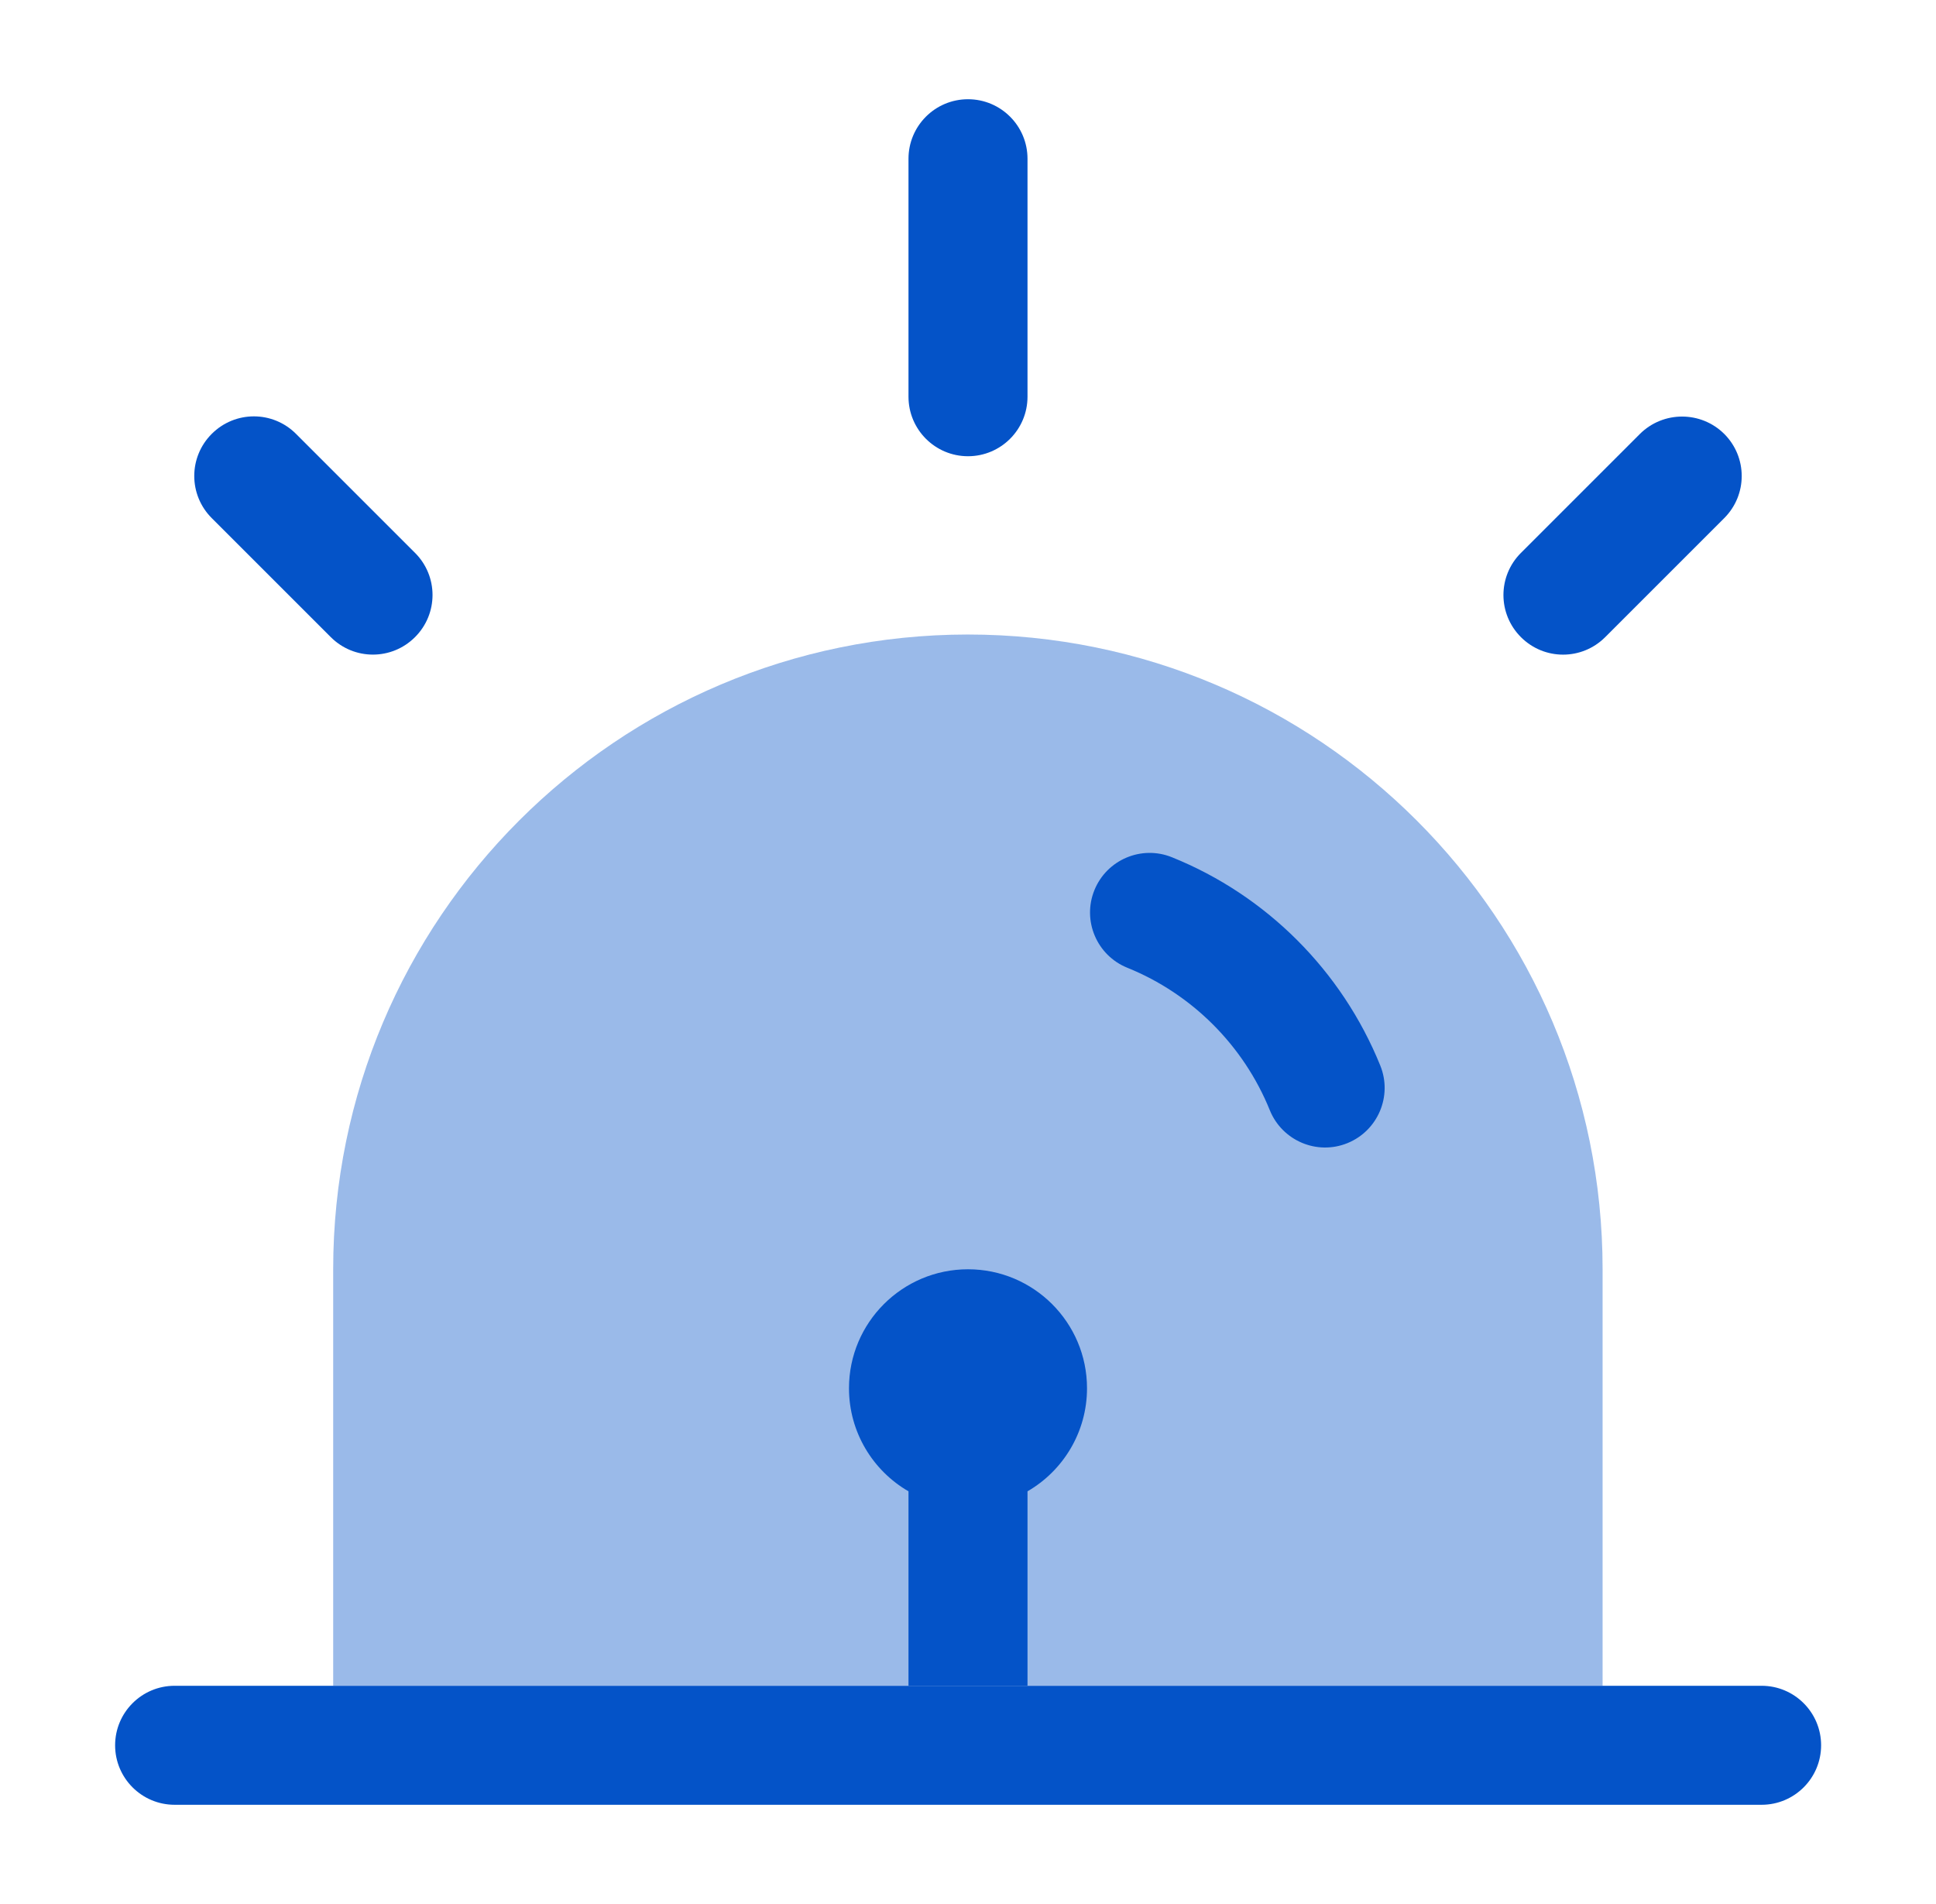 <svg width="61" height="60" viewBox="0 0 61 60" fill="none" xmlns="http://www.w3.org/2000/svg">
<path d="M10.498 39.998V53.123H50.495V39.998C50.495 28.95 41.54 19.995 30.493 19.995C19.453 20.003 10.498 28.958 10.498 39.998Z" fill="#0453C8" fill-opacity="0.4"/>
<path d="M32.375 5.002C32.375 3.967 31.535 3.127 30.5 3.127C29.465 3.127 28.625 3.967 28.625 5.002V12.502C28.625 13.537 29.465 14.377 30.5 14.377C31.535 14.377 32.375 13.537 32.375 12.502V5.002Z" fill="#0453C8"/>
<path d="M54.327 13.673C55.062 14.408 55.062 15.593 54.327 16.328L50.577 20.078C49.842 20.813 48.657 20.813 47.922 20.078C47.187 19.343 47.187 18.158 47.922 17.423L51.672 13.673C52.407 12.945 53.592 12.945 54.327 13.673Z" fill="#0453C8"/>
<path d="M9.327 13.672C8.592 12.937 7.407 12.937 6.672 13.672C5.937 14.407 5.937 15.592 6.672 16.327L10.422 20.077C11.157 20.812 12.342 20.812 13.077 20.077C13.812 19.342 13.812 18.157 13.077 17.422L9.327 13.672Z" fill="#0453C8"/>
<path d="M36.928 27.015C35.968 26.625 34.873 27.09 34.483 28.05C34.093 29.01 34.557 30.105 35.517 30.495C37.557 31.32 39.185 32.947 40.01 34.987C40.4 35.947 41.495 36.413 42.455 36.023C43.415 35.633 43.88 34.538 43.49 33.578C42.282 30.593 39.905 28.215 36.928 27.015Z" fill="#0453C8"/>
<path d="M32.375 46.995C33.492 46.35 34.25 45.135 34.25 43.748C34.25 41.678 32.57 39.998 30.5 39.998C28.43 39.998 26.75 41.678 26.75 43.748C26.75 45.135 27.508 46.35 28.625 46.995V53.123H32.375V46.995Z" fill="#0453C8"/>
<path d="M10.497 53.123H5.502C4.467 53.123 3.627 53.963 3.627 54.998C3.627 56.033 4.467 56.873 5.502 56.873H55.505C56.54 56.873 57.38 56.033 57.38 54.998C57.38 53.963 56.54 53.123 55.505 53.123H50.502H32.375H28.625H10.497Z" fill="#0453C8"/>
</svg>
